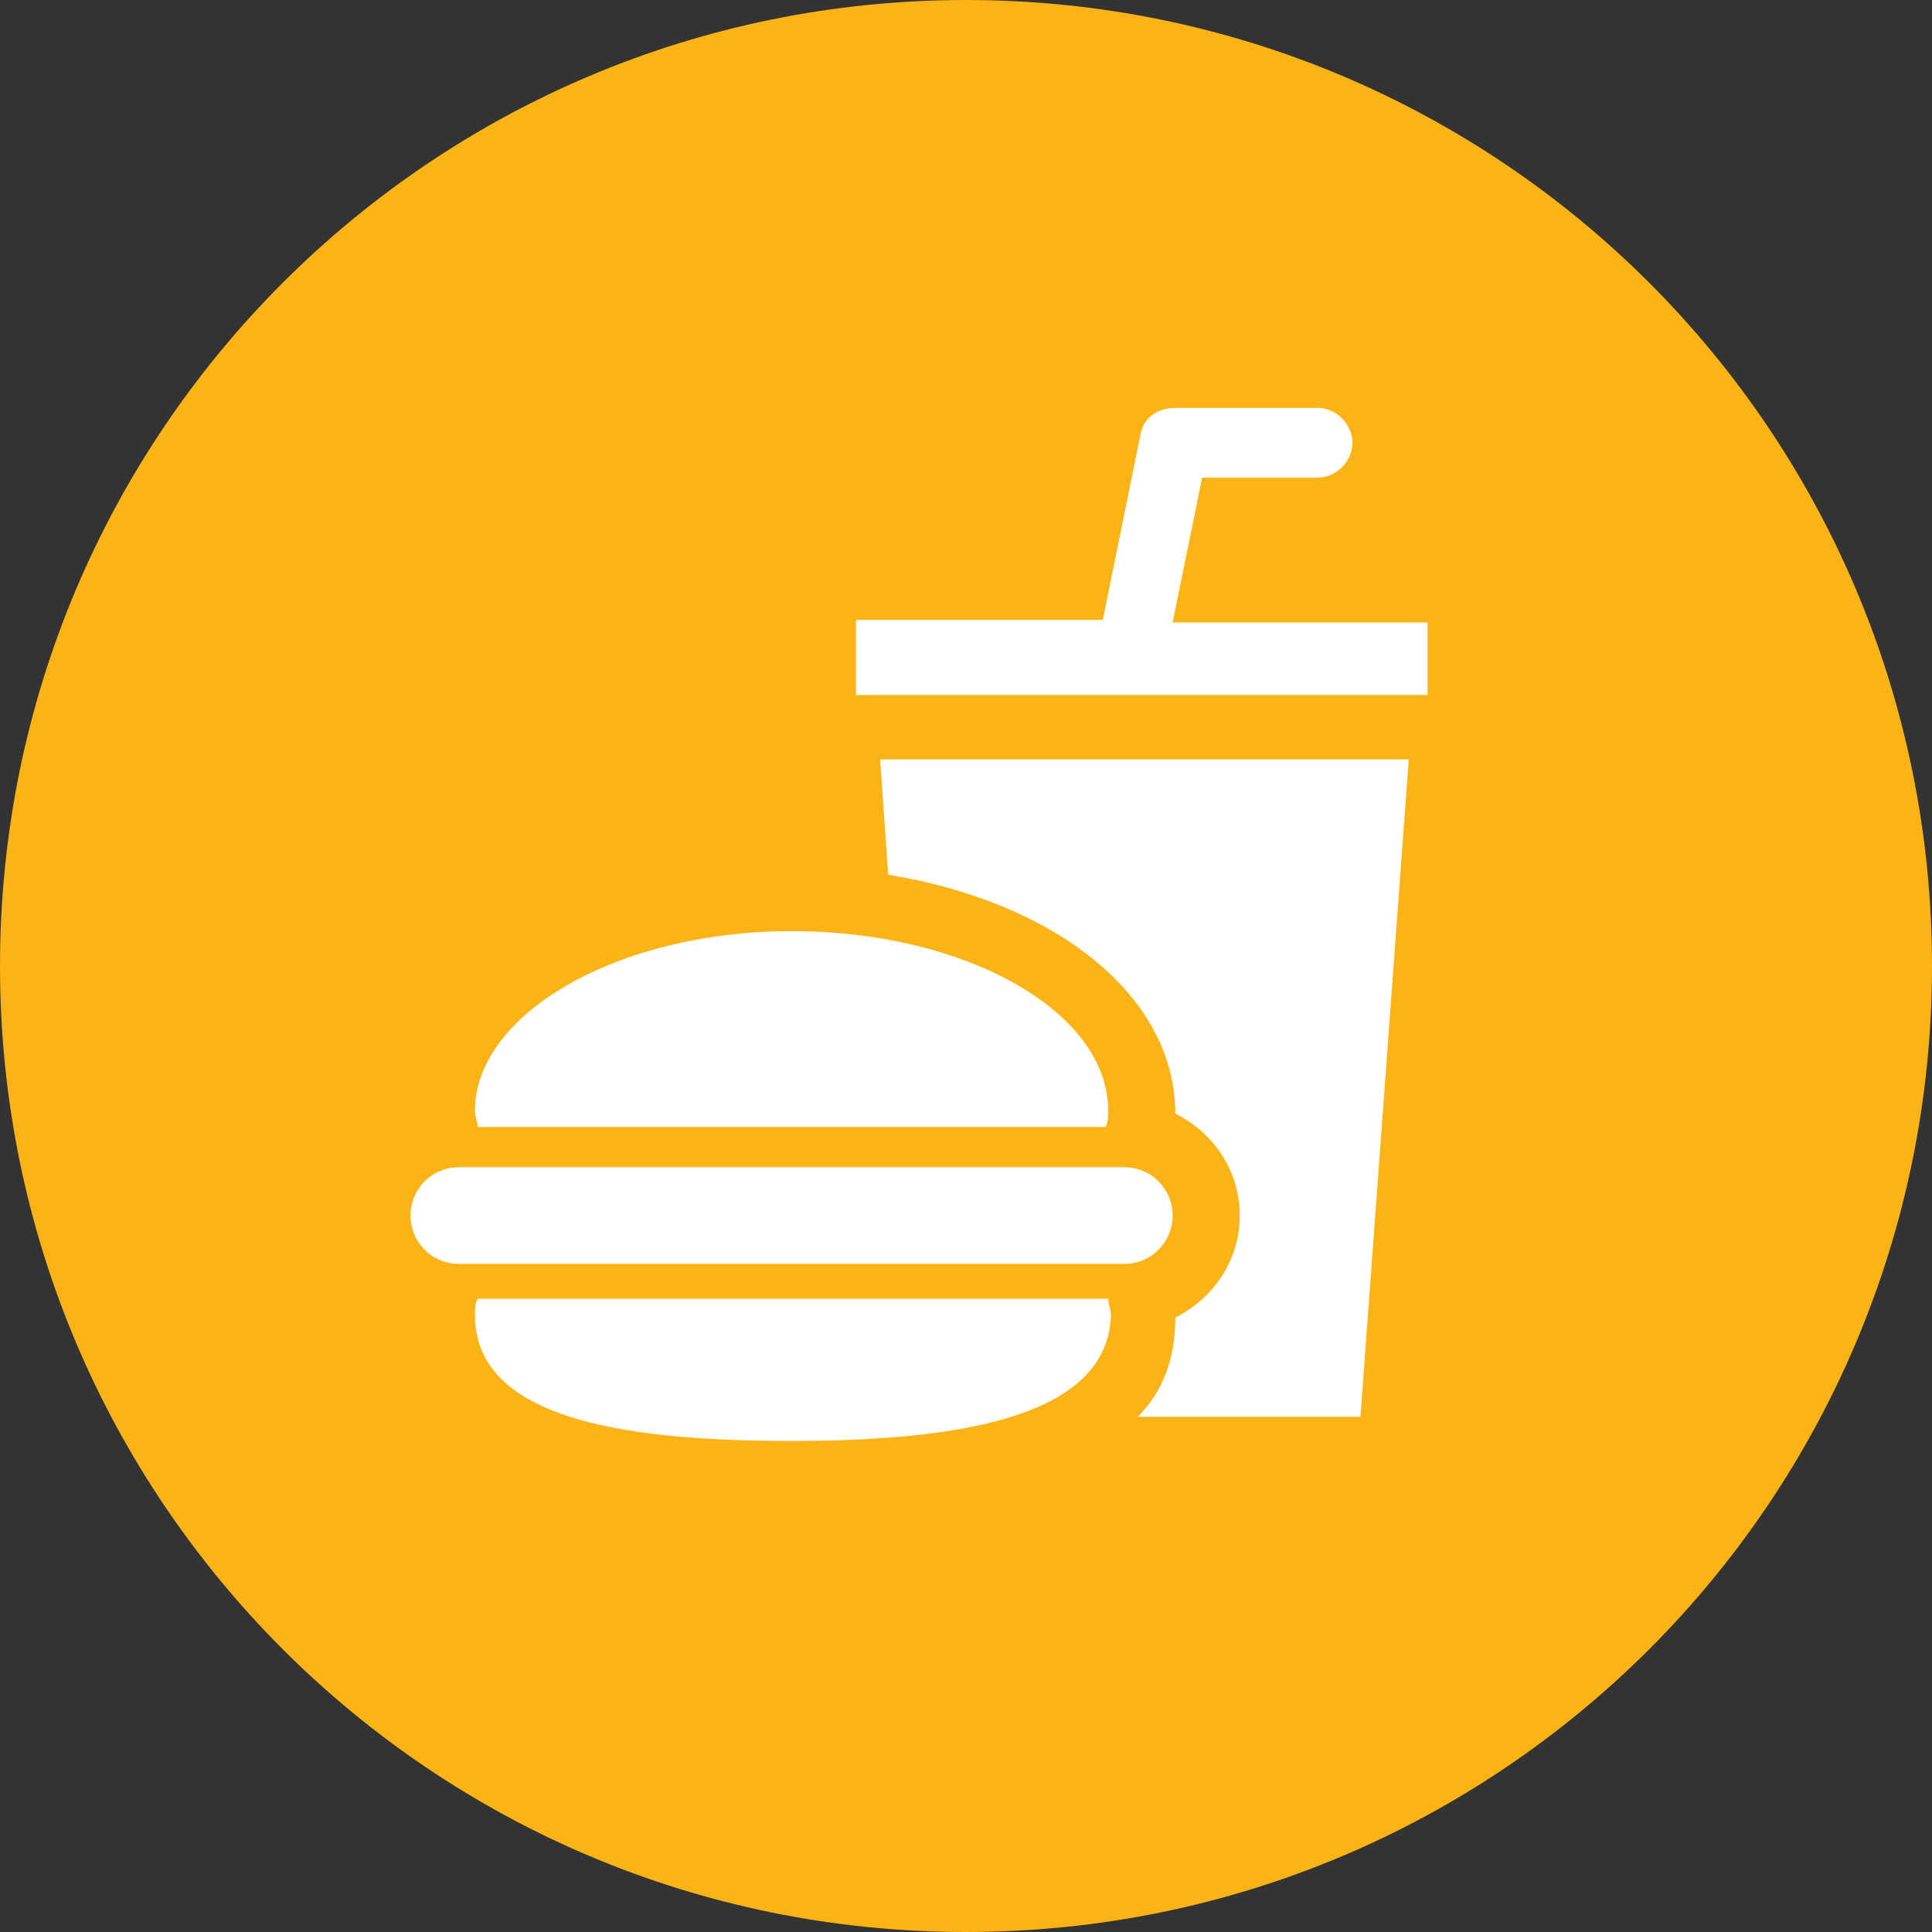 <?xml version="1.0" encoding="utf-8"?>
<!-- Generator: Adobe Illustrator 17.1.0, SVG Export Plug-In . SVG Version: 6.00 Build 0)  -->
<!DOCTYPE svg PUBLIC "-//W3C//DTD SVG 1.1//EN" "http://www.w3.org/Graphics/SVG/1.1/DTD/svg11.dtd">
<svg version="1.1" id="Layer_2" xmlns="http://www.w3.org/2000/svg" xmlns:xlink="http://www.w3.org/1999/xlink" x="0px" y="0px"
	 viewBox="0 0 72 72" enable-background="new 0 0 72 72" xml:space="preserve">
<rect x="0" y="0" width="72" height="72" fill="#333333" stroke="none"/>
<g>
	<path fill="#FCB315" d="M36,0C16.1,0,0,16.1,0,36s16.1,36,36,36s36-16.1,36-36S55.9,0,36,0z"/>
	<path fill="#FFFFFF" d="M29.5,34.7c6.5,0,11.8,3,11.8,6.7c0,0.2,0,0.4-0.1,0.6H17.8c0-0.2-0.1-0.4-0.1-0.6
		C17.7,37.8,23,34.7,29.5,34.7z"/>
	<path fill="#FFFFFF" d="M29.5,53.7c-6.5,0-11.8-0.9-11.8-4.7c0-0.2,0-0.4,0.1-0.6h23.5c0,0.2,0.1,0.4,0.1,0.6
		C41.3,52.7,36.1,53.7,29.5,53.7z"/>
	<path fill="#FFFFFF" d="M17.1,47.1c-1,0-1.8-0.8-1.8-1.8c0-1,0.8-1.8,1.8-1.8h24.8c1,0,1.8,0.8,1.8,1.8c0,1-0.8,1.8-1.8,1.8H17.1z"
		/>
	<path fill="#FFFFFF" d="M50.7,52.8h-8.3c0.9-0.9,1.4-2.1,1.4-3.7c1.4-0.7,2.4-2.1,2.4-3.8c0-1.7-1-3.1-2.4-3.8c0,0,0,0,0,0
		c0-4.4-4.5-7.9-10.7-8.9l-0.3-4.3h19.7L50.7,52.8z"/>
	<path fill="#FFFFFF" d="M53.2,25.9H31.9v-2.8h9.2l1.4-6.9c0.1-0.6,0.6-1,1.3-1h5.3c0.7,0,1.3,0.6,1.3,1.3c0,0.7-0.6,1.3-1.3,1.3
		h-4.3l-1.1,5.4h9.5V25.9z"/>
</g>
</svg>
